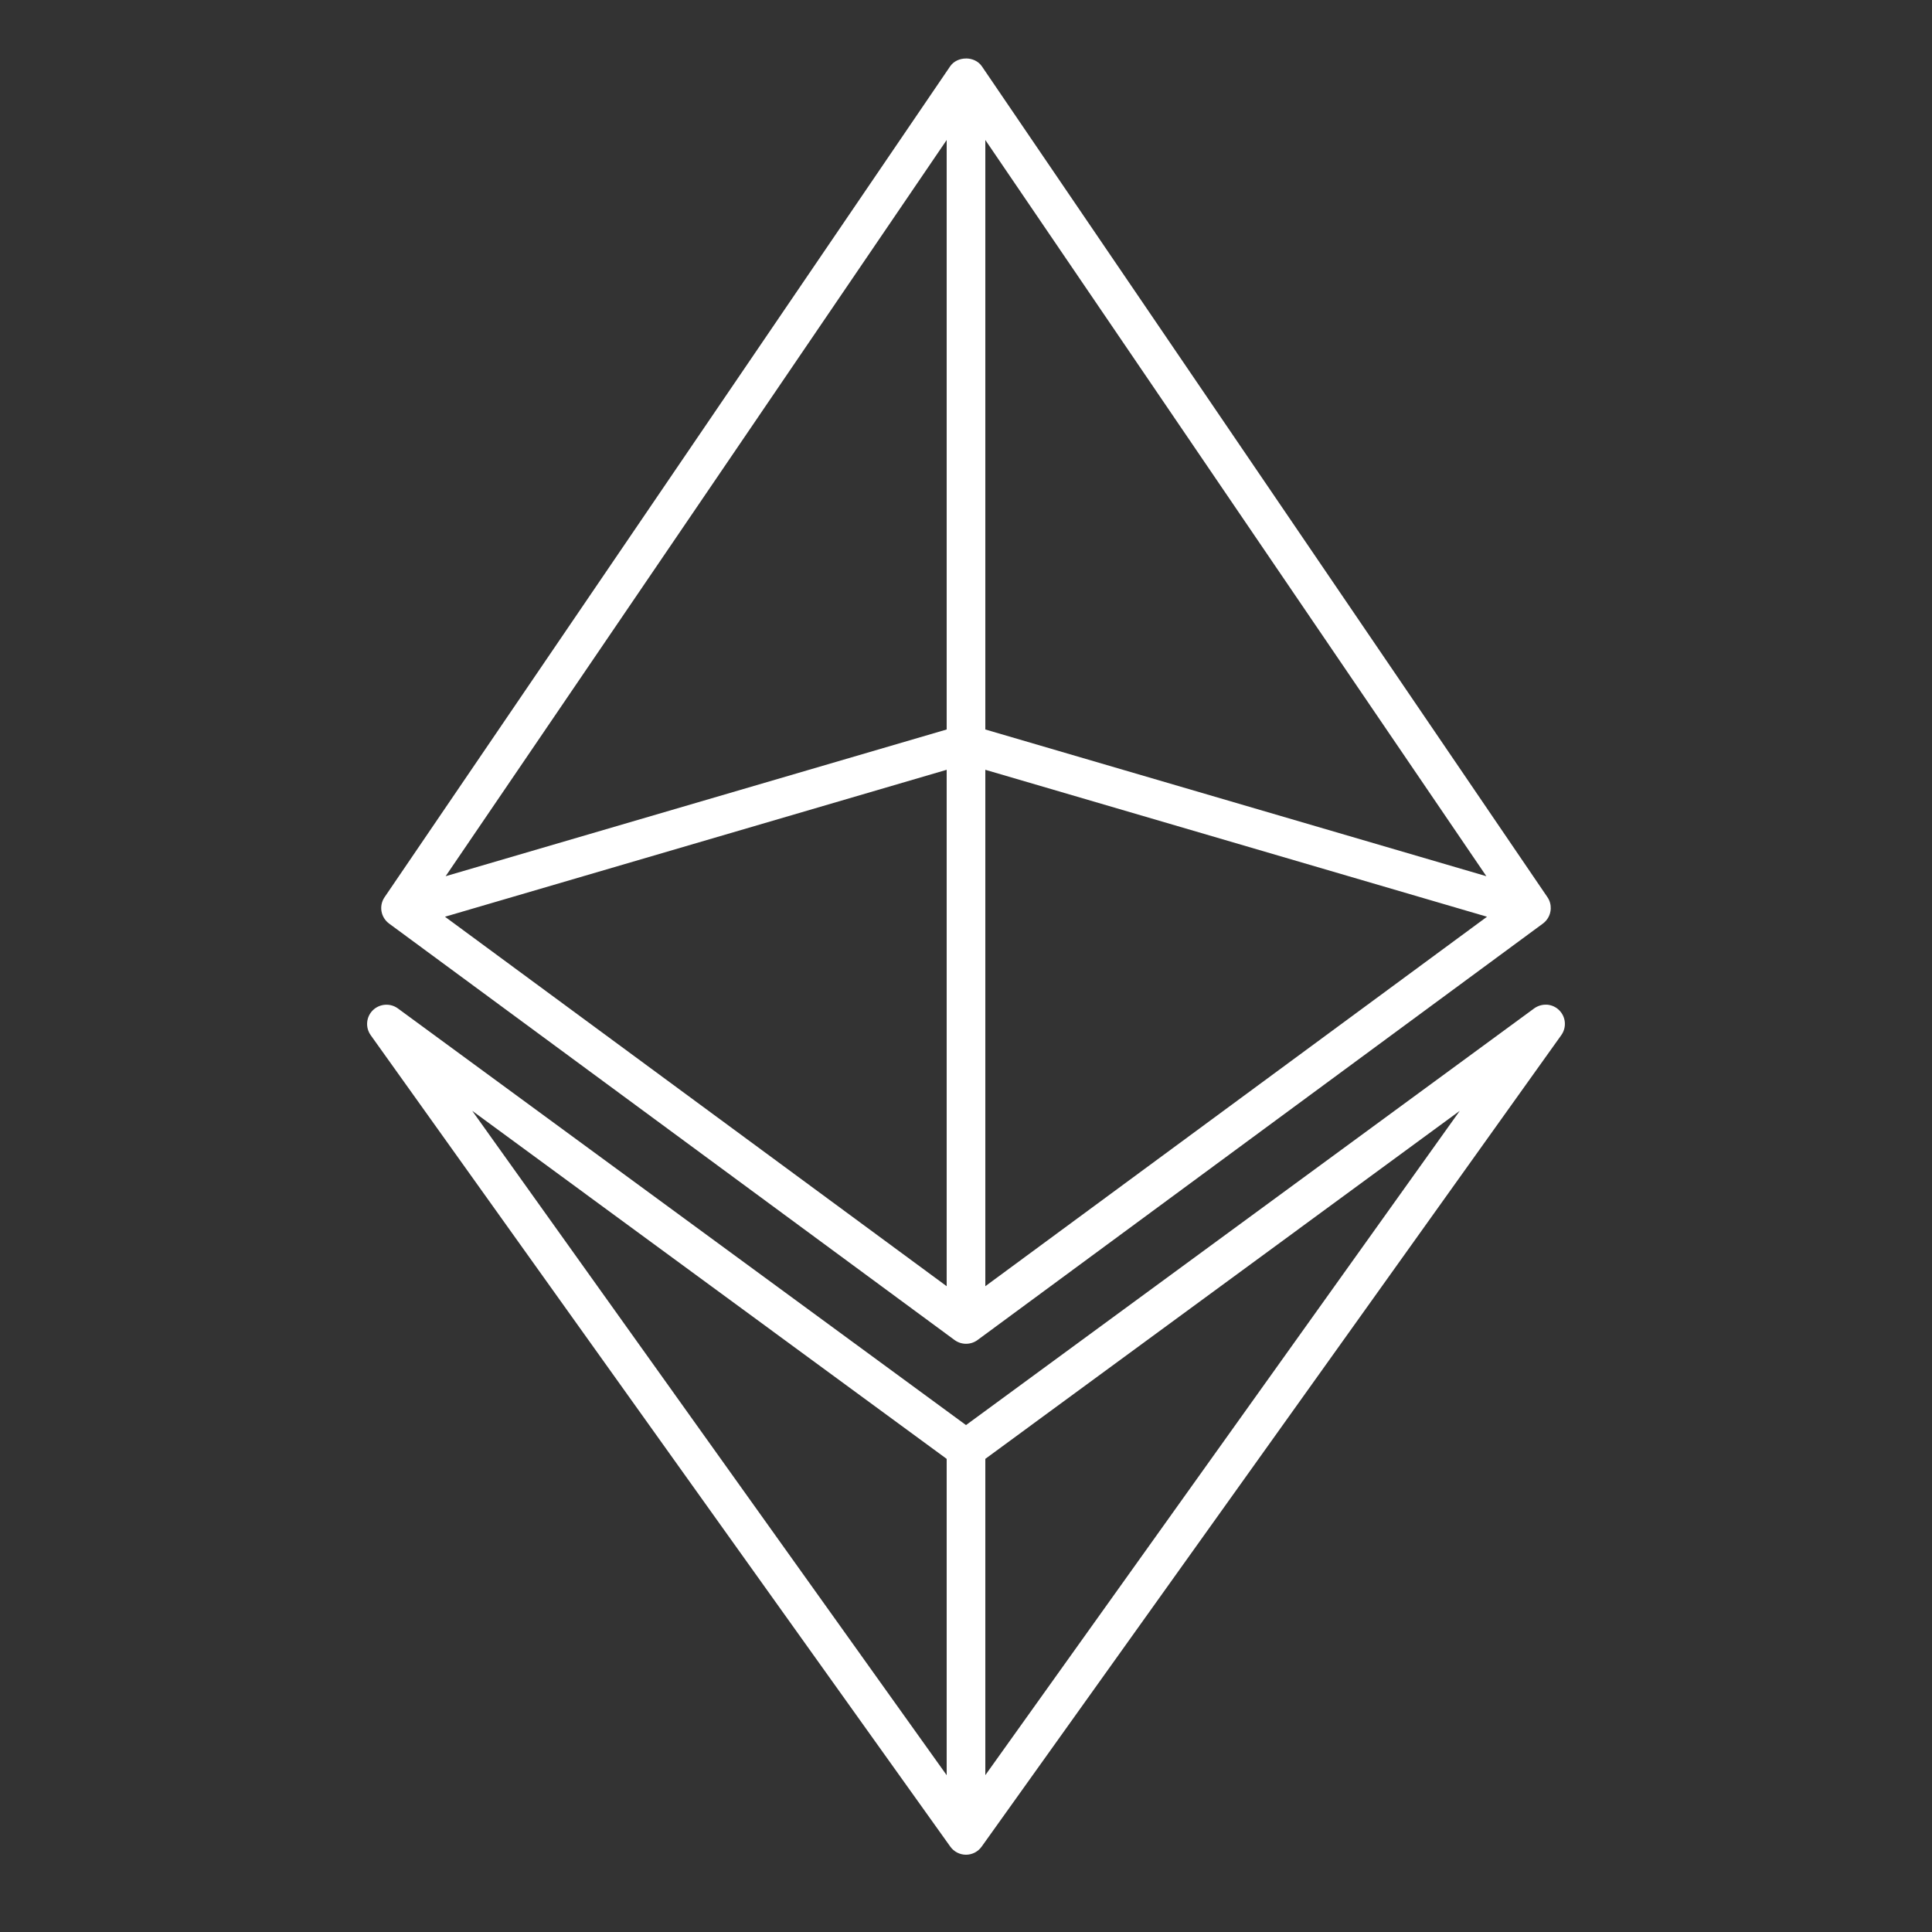 <svg xmlns="http://www.w3.org/2000/svg" xmlns:xlink="http://www.w3.org/1999/xlink" viewBox="0,0,256,256" width="100px" height="100px" fill-rule="nonzero" fill="#ffffff"><rect x="0" y="0" width="256" height="256" fill="#333333" stroke="none"/><g fill="#ffffff" fill-rule="nonzero" stroke="none" stroke-width="1" stroke-linecap="butt" stroke-linejoin="miter" stroke-miterlimit="10" stroke-dasharray="" stroke-dashoffset="0" font-family="none" font-weight="none" font-size="none" text-anchor="none" style="mix-blend-mode: normal"><g transform="scale(5.12,5.12)"><path d="M25,1.514c-0.16,0 -0.319,0.068 -0.412,0.205l-14.635,21.5c-0.076,0.111 -0.101,0.242 -0.08,0.365c0.021,0.123 0.089,0.238 0.197,0.318l14.633,10.777c0.089,0.065 0.193,0.098 0.297,0.098c0.104,0 0.208,-0.031 0.297,-0.096l14.633,-10.779c0.127,-0.094 0.197,-0.236 0.203,-0.383c0.004,-0.104 -0.023,-0.209 -0.086,-0.301l-14.635,-21.5c-0.093,-0.137 -0.252,-0.205 -0.412,-0.205zM24.5,3.623v15.256c-0.859,0.252 -11.055,3.237 -12.967,3.797zM25.5,3.623l12.967,19.053c-1.913,-0.56 -12.113,-3.548 -12.967,-3.797zM24.5,19.922v13.365l-12.984,-9.562zM25.5,19.922l12.984,3.803l-12.984,9.562zM40.037,26.002c-0.115,-0.008 -0.234,0.024 -0.334,0.096l-14.703,10.783l-14.703,-10.783c-0.197,-0.144 -0.472,-0.124 -0.648,0.047c-0.175,0.172 -0.198,0.446 -0.055,0.646l15,21c0.094,0.131 0.245,0.209 0.406,0.209c0.161,0 0.312,-0.079 0.406,-0.211l15,-21c0.142,-0.199 0.12,-0.472 -0.055,-0.645c-0.086,-0.086 -0.199,-0.134 -0.314,-0.143zM12.221,28.748l12.279,9.008v8.186zM37.779,28.748l-12.279,17.193v-8.186z"></path></g></g></svg>